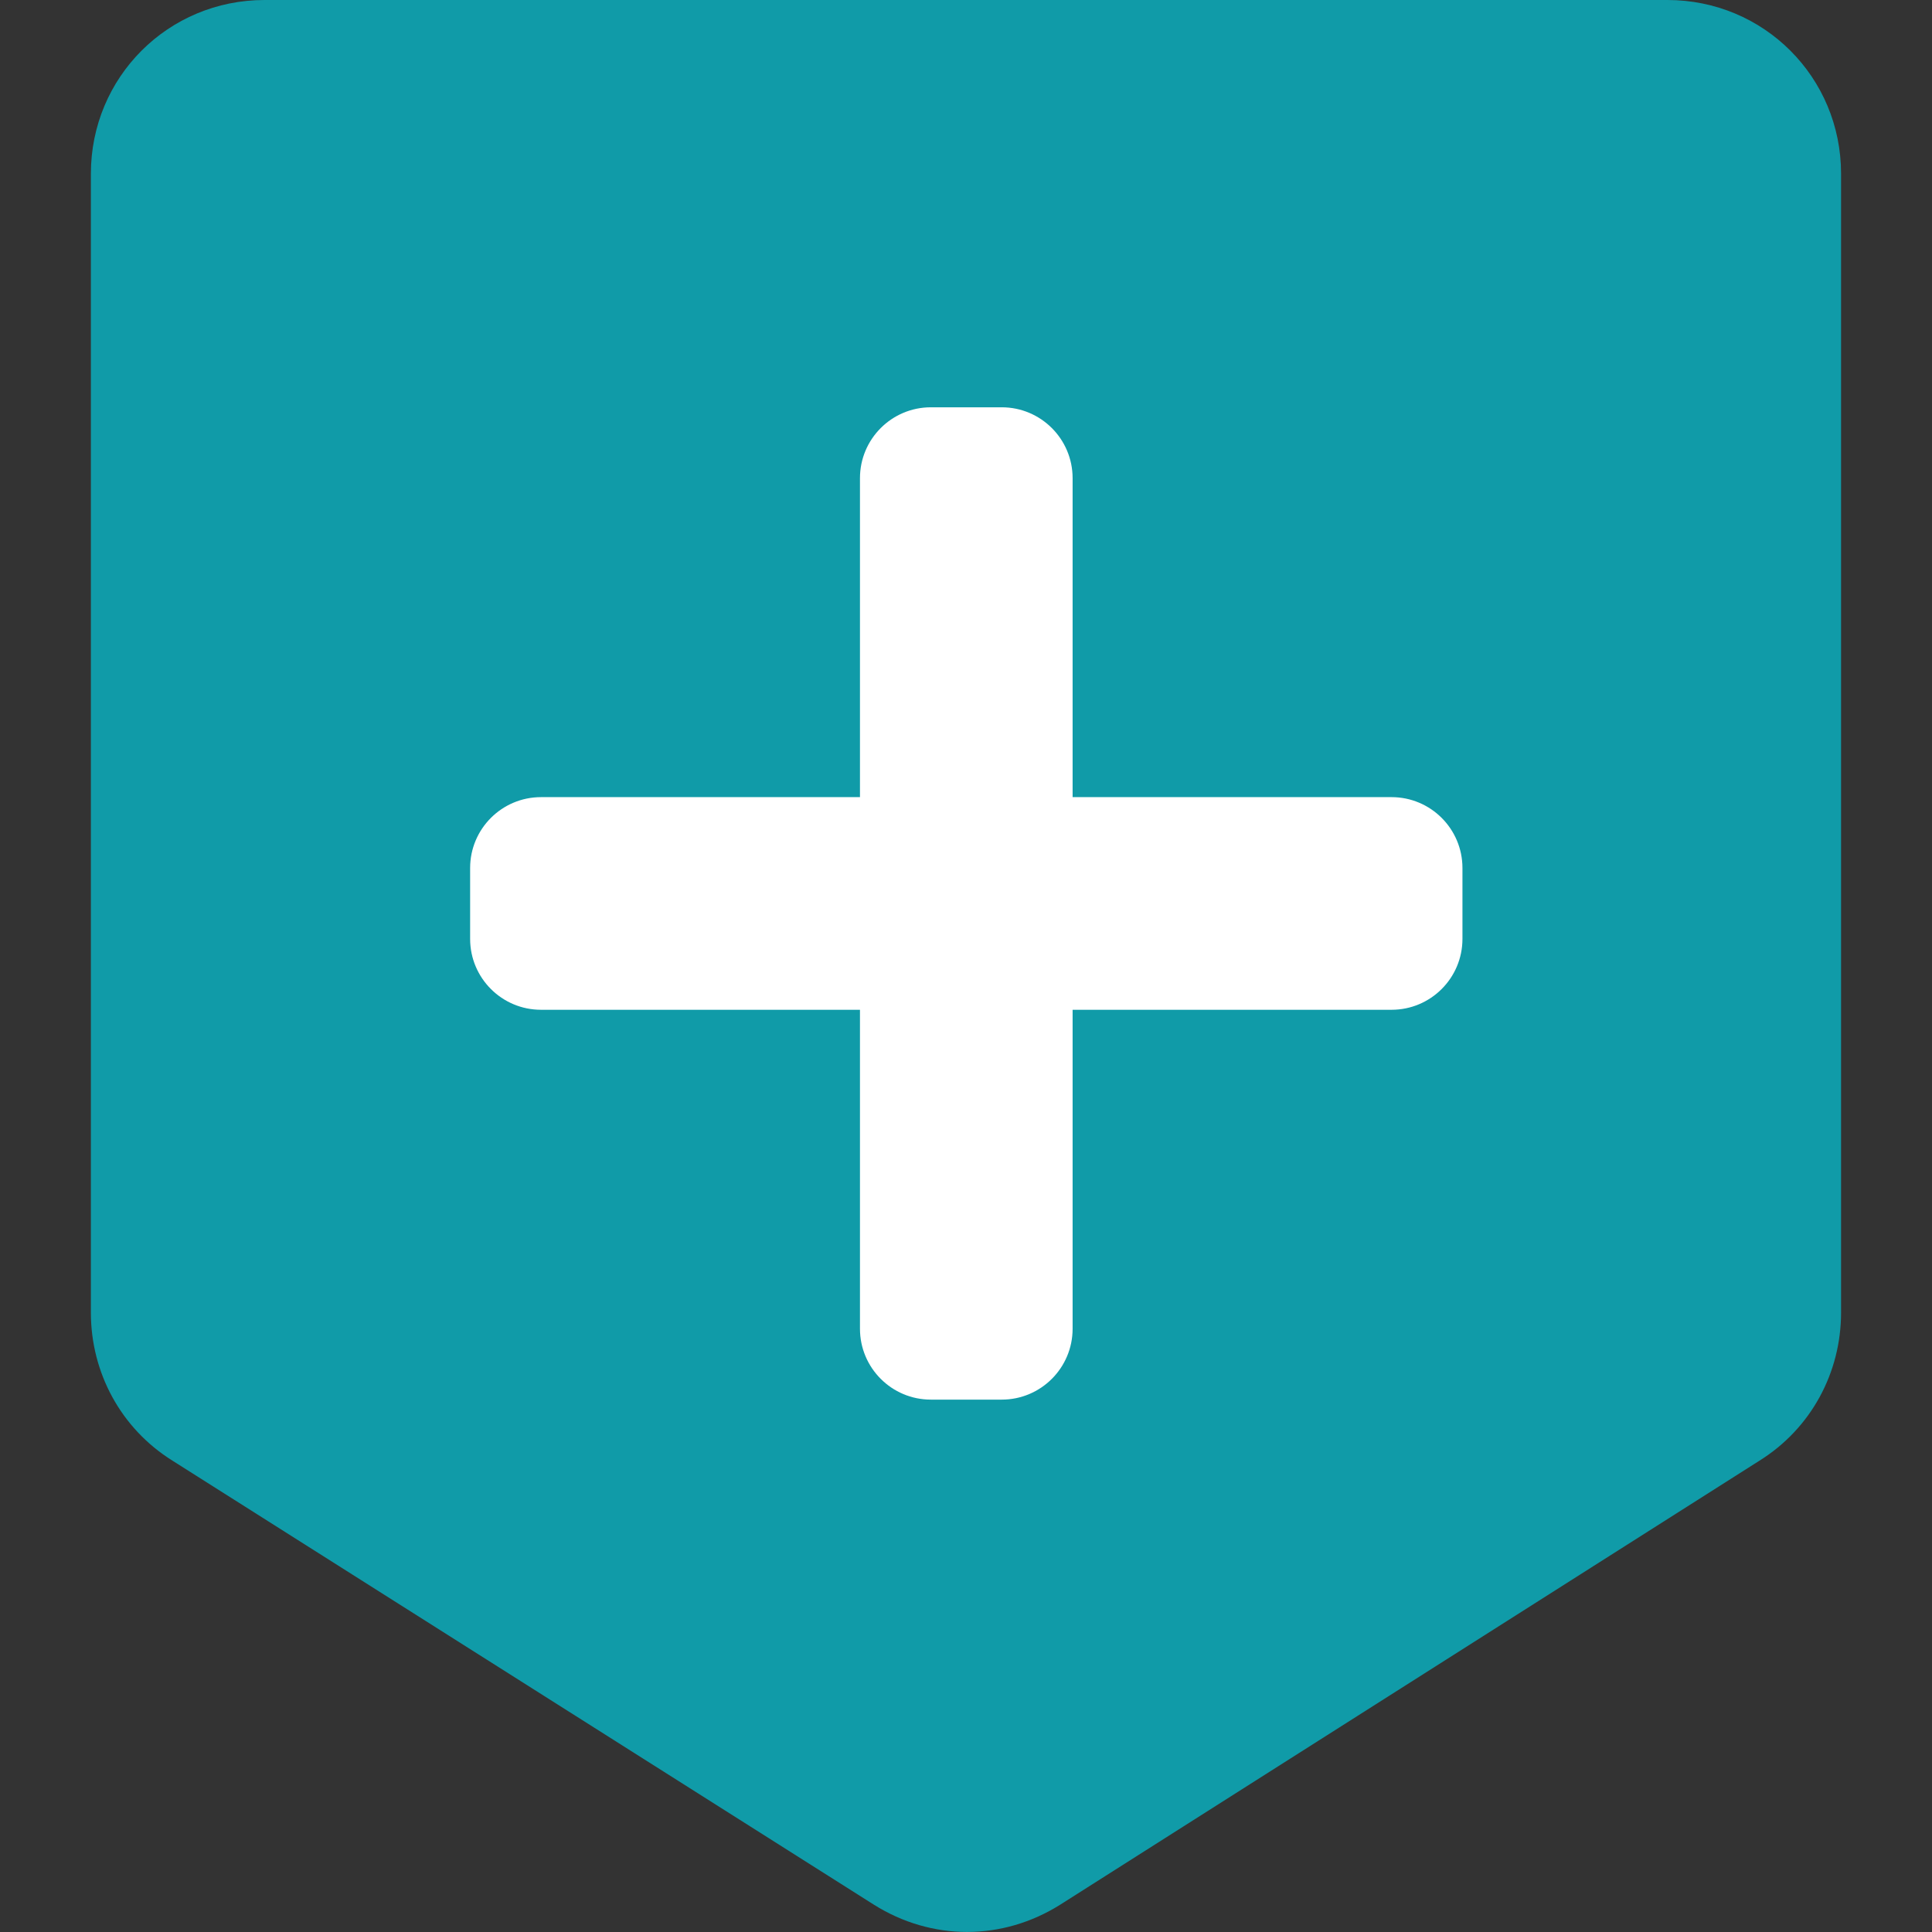 <svg clip-rule="evenodd" fill-rule="evenodd" stroke-linejoin="round" stroke-miterlimit="2" viewBox="0 0 512 512" xmlns="http://www.w3.org/2000/svg"><rect x="0" y="0" width="512" height="512" fill="#333333" stroke="none"/><g fill-rule="nonzero"><path d="m82.7 5h-65.4c-4.5 0-8.1 3.6-8.1 8.1v53.1c0 2.8 1.4 5.4 3.8 6.9l32.7 20.7c2.7 1.7 6 1.7 8.7 0l32.6-20.7c2.4-1.5 3.8-4.1 3.8-6.9v-53.1c0-4.5-3.6-8.1-8.1-8.1z" fill="#109ba8" transform="matrix(5.684 0 0 5.684 -28.208 -28.421)"/><path d="m416 208h-144v-144c0-17.67-14.33-32-32-32h-32c-17.67 0-32 14.33-32 32v144h-144c-17.67 0-32 14.33-32 32v32c0 17.67 14.33 32 32 32h144v144c0 17.67 14.33 32 32 32h32c17.67 0 32-14.33 32-32v-144h144c17.67 0 32-14.33 32-32v-32c0-17.67-14.33-32-32-32z" fill="#fff" transform="matrix(.587 0 0 .587 124.589 89.154)"/></g></svg>
